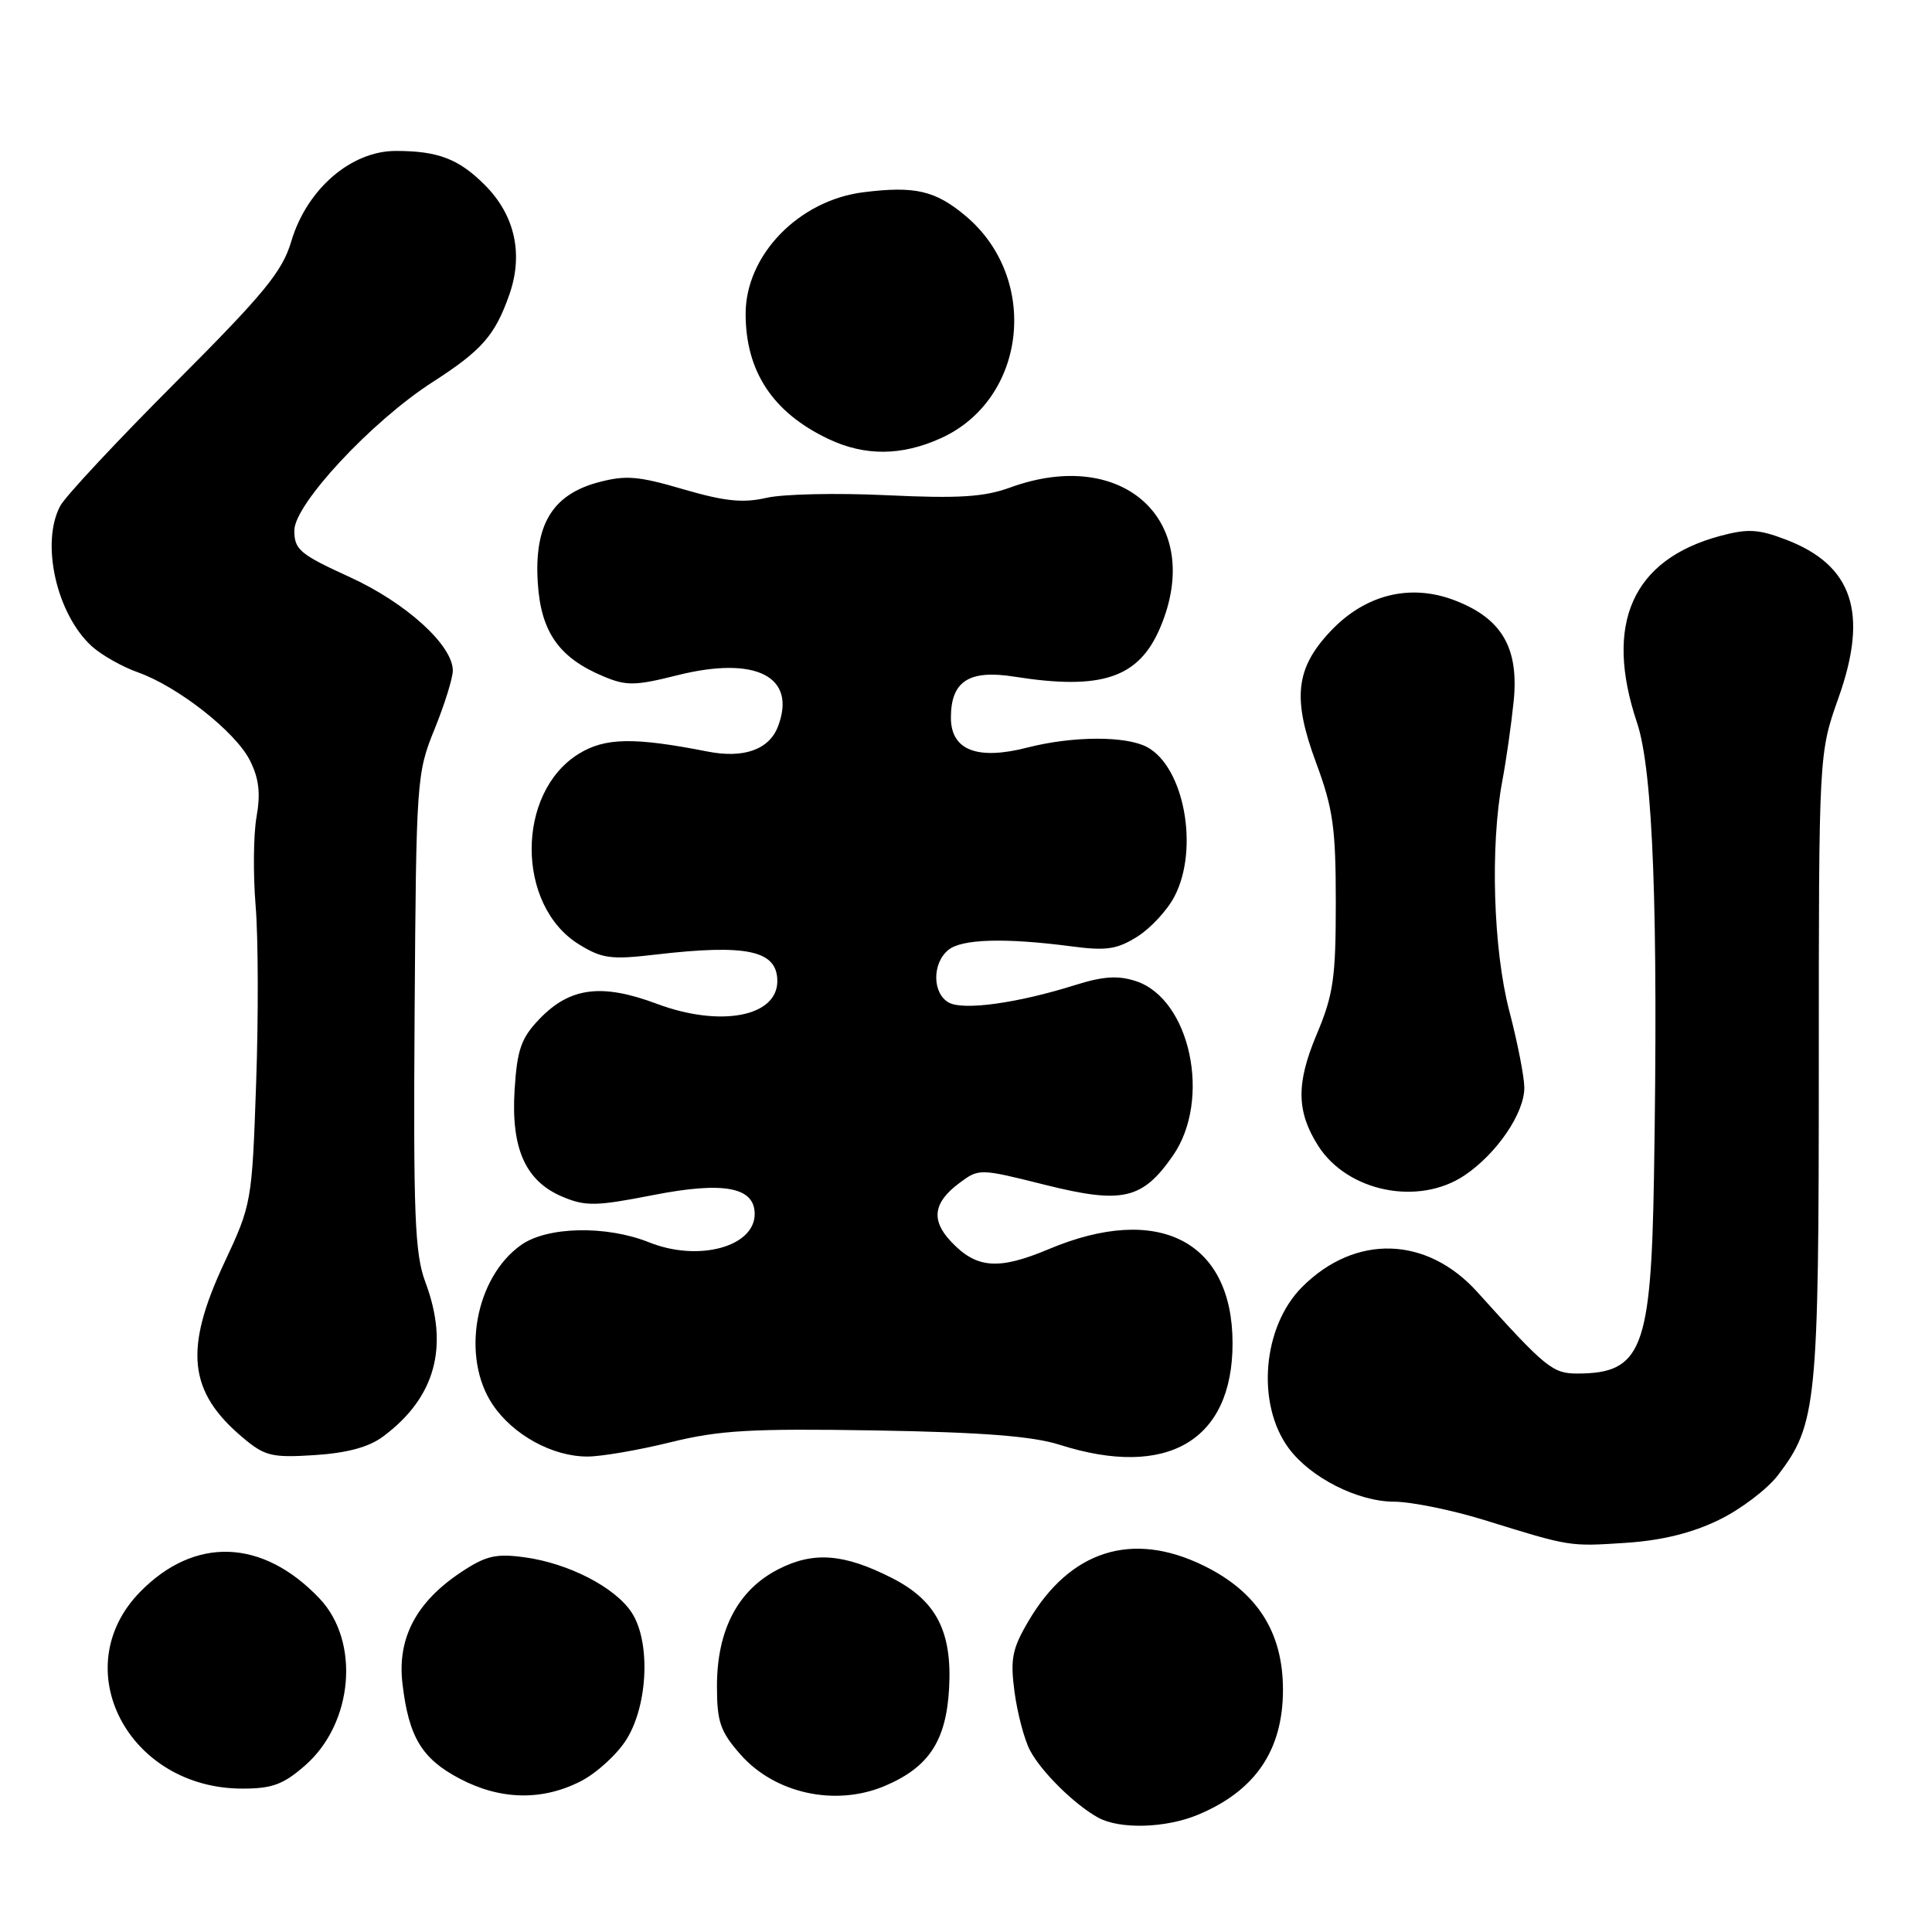 <?xml version="1.0" encoding="UTF-8" standalone="no"?>
<!DOCTYPE svg PUBLIC "-//W3C//DTD SVG 1.1//EN" "http://www.w3.org/Graphics/SVG/1.1/DTD/svg11.dtd" >
<svg xmlns="http://www.w3.org/2000/svg" xmlns:xlink="http://www.w3.org/1999/xlink" version="1.1" viewBox="0 0 256 256">
 <g >
 <path fill="currentColor"
d=" M 158.77 240.45 C 166.35 237.28 170.00 231.90 170.00 223.89 C 170.00 216.27 166.58 210.92 159.48 207.45 C 150.02 202.82 141.79 205.42 136.28 214.80 C 134.11 218.49 133.85 219.82 134.43 224.20 C 134.81 227.01 135.72 230.48 136.47 231.91 C 137.95 234.75 142.36 239.10 145.50 240.84 C 148.38 242.42 154.47 242.25 158.77 240.45 Z  M 76.94 236.03 C 79.06 234.95 81.81 232.43 83.04 230.44 C 85.88 225.84 86.21 217.50 83.70 213.67 C 81.52 210.33 75.34 207.14 69.51 206.35 C 65.73 205.83 64.38 206.14 61.13 208.30 C 55.16 212.25 52.61 217.07 53.33 223.10 C 54.16 230.17 55.89 233.04 60.91 235.68 C 66.30 238.52 71.83 238.64 76.94 236.03 Z  M 117.28 236.63 C 123.08 234.16 125.37 230.68 125.76 223.72 C 126.18 216.20 124.07 212.10 118.24 209.12 C 111.85 205.86 107.81 205.54 103.14 207.93 C 97.79 210.66 95.00 215.97 95.00 223.43 C 95.00 228.16 95.44 229.43 98.10 232.46 C 102.67 237.67 110.73 239.42 117.28 236.63 Z  M 40.45 233.91 C 46.82 228.32 47.74 217.49 42.33 211.80 C 34.80 203.87 25.78 203.55 18.55 210.95 C 8.68 221.06 16.99 237.00 32.12 237.00 C 36.07 237.00 37.56 236.45 40.45 233.91 Z  M 227.76 201.40 C 230.65 200.00 234.18 197.32 235.59 195.47 C 240.73 188.73 241.00 186.06 241.00 141.25 C 241.00 99.81 241.00 99.81 243.62 92.44 C 247.61 81.21 245.50 74.88 236.64 71.50 C 233.00 70.11 231.59 70.03 227.91 71.02 C 216.29 74.15 212.51 82.65 216.92 95.78 C 219.04 102.11 219.74 120.79 219.16 155.94 C 218.78 178.85 217.55 182.00 208.97 182.00 C 205.73 182.00 204.77 181.21 195.78 171.23 C 189.07 163.77 179.58 163.49 172.54 170.53 C 167.28 175.79 166.43 186.06 170.77 191.91 C 173.65 195.80 179.89 198.96 184.70 198.98 C 187.01 198.99 192.41 200.09 196.70 201.42 C 208.12 204.96 207.90 204.93 215.50 204.43 C 220.23 204.11 224.21 203.13 227.76 201.40 Z  M 50.74 190.36 C 57.69 185.21 59.56 178.42 56.36 169.88 C 54.96 166.12 54.76 161.07 54.94 134.04 C 55.15 103.30 55.21 102.45 57.58 96.62 C 58.91 93.34 60.00 89.85 60.00 88.86 C 60.00 85.49 53.78 79.85 46.29 76.44 C 39.74 73.45 39.00 72.83 39.00 70.29 C 39.00 66.83 49.22 55.85 57.26 50.67 C 63.86 46.42 65.57 44.47 67.48 39.07 C 69.38 33.67 68.23 28.51 64.25 24.52 C 60.79 21.05 58.04 20.00 52.44 20.00 C 46.51 20.00 40.65 25.07 38.60 31.97 C 37.41 35.98 35.03 38.88 23.20 50.73 C 15.50 58.44 8.66 65.77 7.99 67.02 C 5.36 71.93 7.48 81.36 12.16 85.63 C 13.45 86.80 16.19 88.35 18.25 89.08 C 23.55 90.95 31.21 96.96 33.12 100.77 C 34.31 103.14 34.55 105.12 33.99 108.25 C 33.58 110.59 33.53 115.88 33.87 120.00 C 34.22 124.12 34.25 134.70 33.94 143.50 C 33.39 159.34 33.35 159.58 29.69 167.39 C 24.36 178.80 24.96 184.42 32.16 190.48 C 35.09 192.95 36.00 193.17 41.69 192.81 C 45.98 192.53 48.86 191.76 50.74 190.36 Z  M 88.83 191.11 C 95.33 189.51 99.49 189.27 116.00 189.54 C 130.17 189.78 136.84 190.30 140.41 191.44 C 154.66 195.98 163.32 190.90 163.32 178.00 C 163.32 164.43 153.49 159.40 138.96 165.52 C 132.28 168.33 129.38 168.10 126.00 164.50 C 123.33 161.66 123.67 159.33 127.12 156.76 C 129.72 154.82 129.79 154.82 138.45 156.99 C 148.74 159.56 151.37 158.96 155.43 153.11 C 160.55 145.71 157.73 132.39 150.53 130.01 C 148.15 129.23 146.20 129.35 142.45 130.53 C 134.84 132.92 127.72 133.91 125.75 132.86 C 123.54 131.68 123.48 127.67 125.65 125.88 C 127.42 124.41 133.15 124.24 142.00 125.40 C 146.60 126.01 148.02 125.79 150.70 124.11 C 152.46 123.00 154.68 120.61 155.62 118.79 C 158.92 112.50 156.92 101.63 151.99 98.99 C 149.18 97.49 142.15 97.52 136.16 99.05 C 129.49 100.77 126.00 99.41 126.00 95.09 C 126.00 90.26 128.40 88.71 134.40 89.66 C 145.99 91.49 150.89 89.84 153.73 83.17 C 159.68 69.16 148.93 59.11 133.88 64.59 C 130.39 65.86 127.07 66.07 117.50 65.62 C 110.90 65.30 103.72 65.46 101.54 65.97 C 98.44 66.68 96.03 66.43 90.54 64.83 C 84.52 63.06 82.88 62.94 79.20 63.93 C 73.16 65.58 70.77 69.58 71.26 77.24 C 71.67 83.74 74.07 87.16 79.95 89.62 C 82.99 90.90 84.16 90.88 89.77 89.47 C 100.15 86.87 105.61 89.64 103.09 96.25 C 101.92 99.33 98.55 100.53 93.74 99.58 C 84.01 97.67 80.17 97.73 76.68 99.89 C 68.36 105.03 68.37 119.98 76.71 125.13 C 79.77 127.02 80.96 127.18 86.84 126.49 C 98.99 125.07 103.00 125.94 103.00 130.00 C 103.00 134.73 95.43 136.15 87.04 133.01 C 79.71 130.27 75.51 130.82 71.47 135.03 C 69.06 137.55 68.53 139.05 68.19 144.36 C 67.69 152.20 69.63 156.53 74.57 158.59 C 77.59 159.86 79.01 159.83 86.51 158.36 C 95.87 156.52 100.00 157.28 100.00 160.86 C 100.00 165.22 92.53 167.23 86.02 164.62 C 80.32 162.34 72.50 162.51 69.03 164.98 C 62.94 169.31 61.07 179.82 65.27 186.10 C 67.96 190.12 73.19 193.00 77.83 193.00 C 79.67 193.00 84.62 192.15 88.83 191.11 Z  M 194.08 155.73 C 198.35 152.85 202.01 147.47 201.98 144.10 C 201.97 142.67 201.08 138.12 200.00 134.00 C 197.86 125.83 197.44 112.13 199.06 103.50 C 199.58 100.75 200.25 96.03 200.56 93.00 C 201.30 85.86 199.02 81.94 192.73 79.54 C 186.85 77.29 180.89 78.78 176.31 83.63 C 171.66 88.56 171.22 92.53 174.39 101.07 C 176.64 107.15 177.00 109.68 177.00 119.59 C 177.00 129.64 176.68 131.81 174.44 137.13 C 171.74 143.57 171.79 147.28 174.65 151.80 C 178.54 157.93 187.98 159.84 194.08 155.73 Z  M 124.68 58.06 C 136.04 52.90 137.82 36.92 127.96 28.62 C 123.95 25.25 121.24 24.62 114.43 25.47 C 105.84 26.54 98.80 33.80 98.80 41.58 C 98.80 49.22 102.41 54.68 109.78 58.17 C 114.61 60.46 119.48 60.42 124.68 58.06 Z "/>
</g>
</svg>